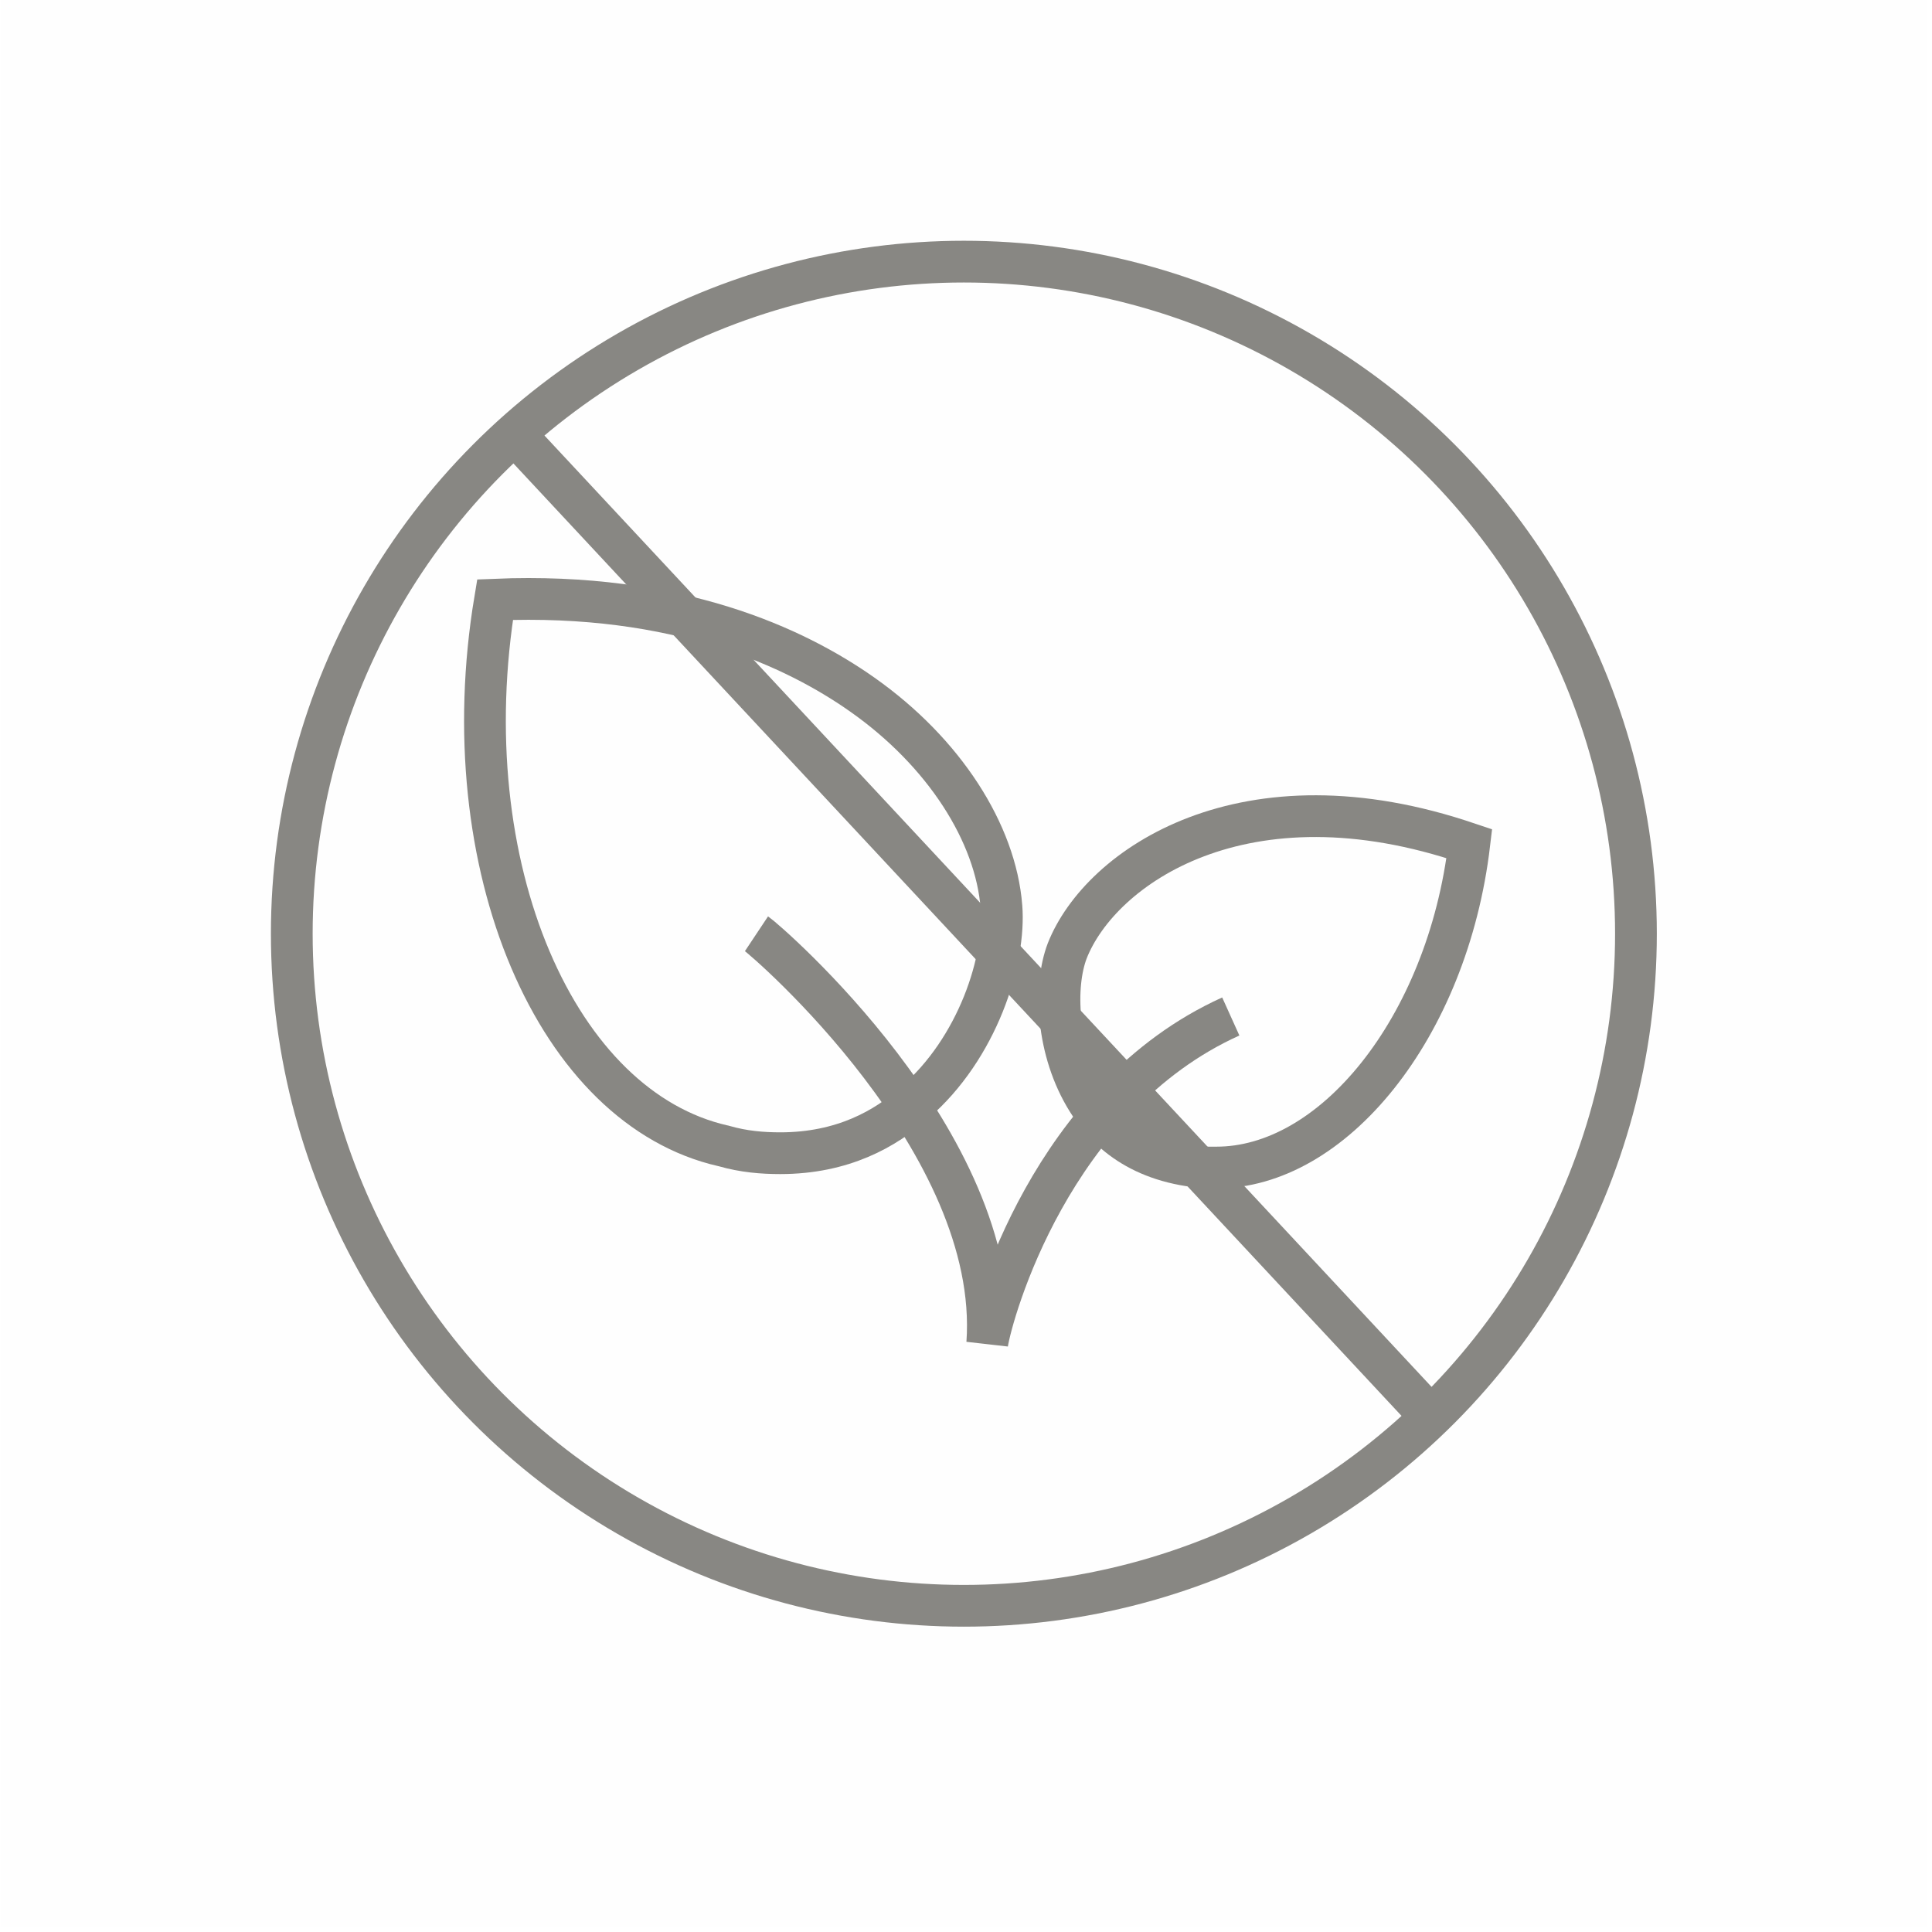 <svg width="38" height="38" viewBox="0 0 38 38" fill="none" xmlns="http://www.w3.org/2000/svg">
<rect x="0.017" y="0" width="37.884" height="37.884" fill="#C4C4C4" fill-opacity="0.01"/>
<path d="M14.879 18.366C15.067 18.491 19.699 22.476 19.418 26.421C19.511 25.826 20.671 21.59 24.208 19.993" stroke="#888783" stroke-width="0.821"/>
<path d="M21.396 21.656L21.396 21.656L21.394 21.653C20.772 20.663 20.727 19.391 20.991 18.702C21.644 17.046 24.482 15.082 28.897 16.594L28.9 16.595C28.685 18.408 28.009 20.013 27.096 21.158C26.175 22.313 25.046 22.964 23.927 22.964H23.926H23.926H23.926H23.925H23.925H23.924H23.924H23.924H23.923H23.923H23.923H23.922H23.922H23.922H23.921H23.921H23.921H23.92H23.92H23.919H23.919H23.919H23.918H23.918H23.918H23.917H23.917H23.916H23.916H23.916H23.915H23.915H23.915H23.914H23.914H23.913H23.913H23.913H23.912H23.912H23.912H23.911H23.911H23.911H23.91H23.91H23.91H23.909H23.909H23.908H23.908H23.908H23.907H23.907H23.907H23.906H23.906H23.905H23.905H23.905H23.904H23.904H23.904H23.903H23.903H23.902H23.902H23.902H23.901H23.901H23.901H23.9H23.9H23.9H23.899H23.899H23.898H23.898H23.898H23.897H23.897H23.897H23.896H23.896H23.896H23.895H23.895H23.895H23.894H23.894H23.893H23.893H23.893H23.892H23.892H23.892H23.891H23.891H23.89H23.89H23.89H23.889H23.889H23.889H23.888H23.888H23.887H23.887H23.887H23.886H23.886H23.886H23.885H23.885H23.885H23.884H23.884H23.884H23.883H23.883H23.882H23.882H23.882H23.881H23.881H23.881H23.88H23.88H23.879H23.879H23.879H23.878H23.878H23.878H23.877H23.877H23.877H23.876H23.876H23.875H23.875H23.875H23.874H23.874H23.874H23.873H23.873H23.872H23.872H23.872H23.871H23.871H23.871H23.87H23.87H23.869H23.869H23.869H23.868H23.868H23.868H23.867H23.867H23.867H23.866H23.866H23.866H23.865H23.865H23.864H23.864H23.864H23.863H23.863H23.863H23.862H23.862H23.861H23.861H23.861H23.86H23.86H23.86H23.859H23.859H23.858H23.858H23.858H23.857H23.857H23.857H23.856H23.856H23.856H23.855H23.855H23.855H23.854H23.854H23.853H23.853H23.853H23.852H23.852H23.852H23.851H23.851H23.85H23.85H23.85H23.849H23.849H23.849H23.848H23.848H23.848H23.847H23.847H23.846H23.846H23.846H23.845H23.845H23.845H23.844H23.844H23.843H23.843H23.843H23.842H23.842H23.842H23.841H23.841H23.84H23.84H23.84H23.839H23.839H23.839H23.838H23.838H23.838H23.837H23.837H23.837H23.836H23.836H23.835H23.835H23.835H23.834H23.834H23.834H23.833H23.833H23.832H23.832H23.832H23.831H23.831H23.831H23.83H23.83H23.829H23.829H23.829H23.828H23.828H23.828H23.827H23.827H23.827H23.826H23.826H23.826H23.825H23.825H23.824H23.824H23.824H23.823H23.823H23.823H23.822H23.822H23.822H23.821H23.821H23.82H23.82H23.82H23.819H23.819H23.819H23.818H23.818H23.817H23.817H23.817H23.816H23.816H23.816H23.815H23.815H23.814H23.814H23.814H23.813H23.813H23.813H23.812H23.812H23.812H23.811H23.811H23.811H23.81H23.81H23.809H23.809H23.809H23.808H23.808H23.808H23.807H23.807H23.806H23.806H23.806H23.805H23.805H23.805H23.804H23.804H23.803H23.803H23.803H23.802H23.802H23.802H23.801H23.801H23.8H23.8H23.8H23.799H23.799H23.799H23.798H23.798H23.798H23.797H23.797H23.797H23.796H23.796H23.795H23.795H23.795H23.794H23.794H23.794H23.793H23.793H23.793H23.792H23.792H23.791H23.791H23.791H23.79H23.79H23.79H23.789H23.789H23.788H23.788H23.788H23.787H23.787H23.787H23.786H23.786H23.785H23.785H23.785H23.784H23.784H23.784H23.783H23.783H23.783H23.782H23.782H23.782H23.781H23.781H23.78H23.78H23.78H23.779H23.779H23.779H23.778H23.778H23.777H23.777H23.777H23.776H23.776H23.776H23.775H23.775H23.774H23.774H23.774H23.773H23.773H23.773H23.772H23.772H23.772H23.771H23.771H23.77H23.77H23.77H23.769H23.769H23.769H23.768H23.768H23.767H23.767H23.767H23.766H23.766H23.766H23.765H23.765H23.765H23.764H23.764H23.764H23.763H23.763H23.762H23.762H23.762H23.761H23.761H23.761H23.76H23.76H23.759H23.759H23.759H23.758H23.758H23.758H23.757H23.757H23.756H23.756H23.756H23.755H23.755H23.755H23.754H23.754H23.754H23.753H23.753H23.753H23.752H23.752C22.412 22.876 21.744 22.218 21.396 21.656Z" stroke="#888783" stroke-width="0.821"/>
<path d="M14.24 22.541L14.229 22.538L14.218 22.536C12.605 22.168 11.264 20.831 10.431 18.87C9.603 16.922 9.302 14.408 9.737 11.794C13.328 11.644 15.649 12.738 16.959 13.661L16.959 13.661C18.58 14.802 19.584 16.393 19.697 17.834L19.697 17.835C19.738 18.337 19.629 19.032 19.342 19.747C19.056 20.457 18.606 21.157 17.992 21.686L17.992 21.686L17.985 21.692C17.419 22.201 16.574 22.682 15.348 22.682C14.996 22.682 14.63 22.653 14.24 22.541Z" stroke="#888783" stroke-width="0.821"/>
<circle cx="18.958" cy="18.365" r="13.219" stroke="#888783" stroke-width="0.821"/>
<line x1="10.193" y1="8.615" x2="28.128" y2="27.849" stroke="#888783" stroke-width="0.821"/>
</svg>
